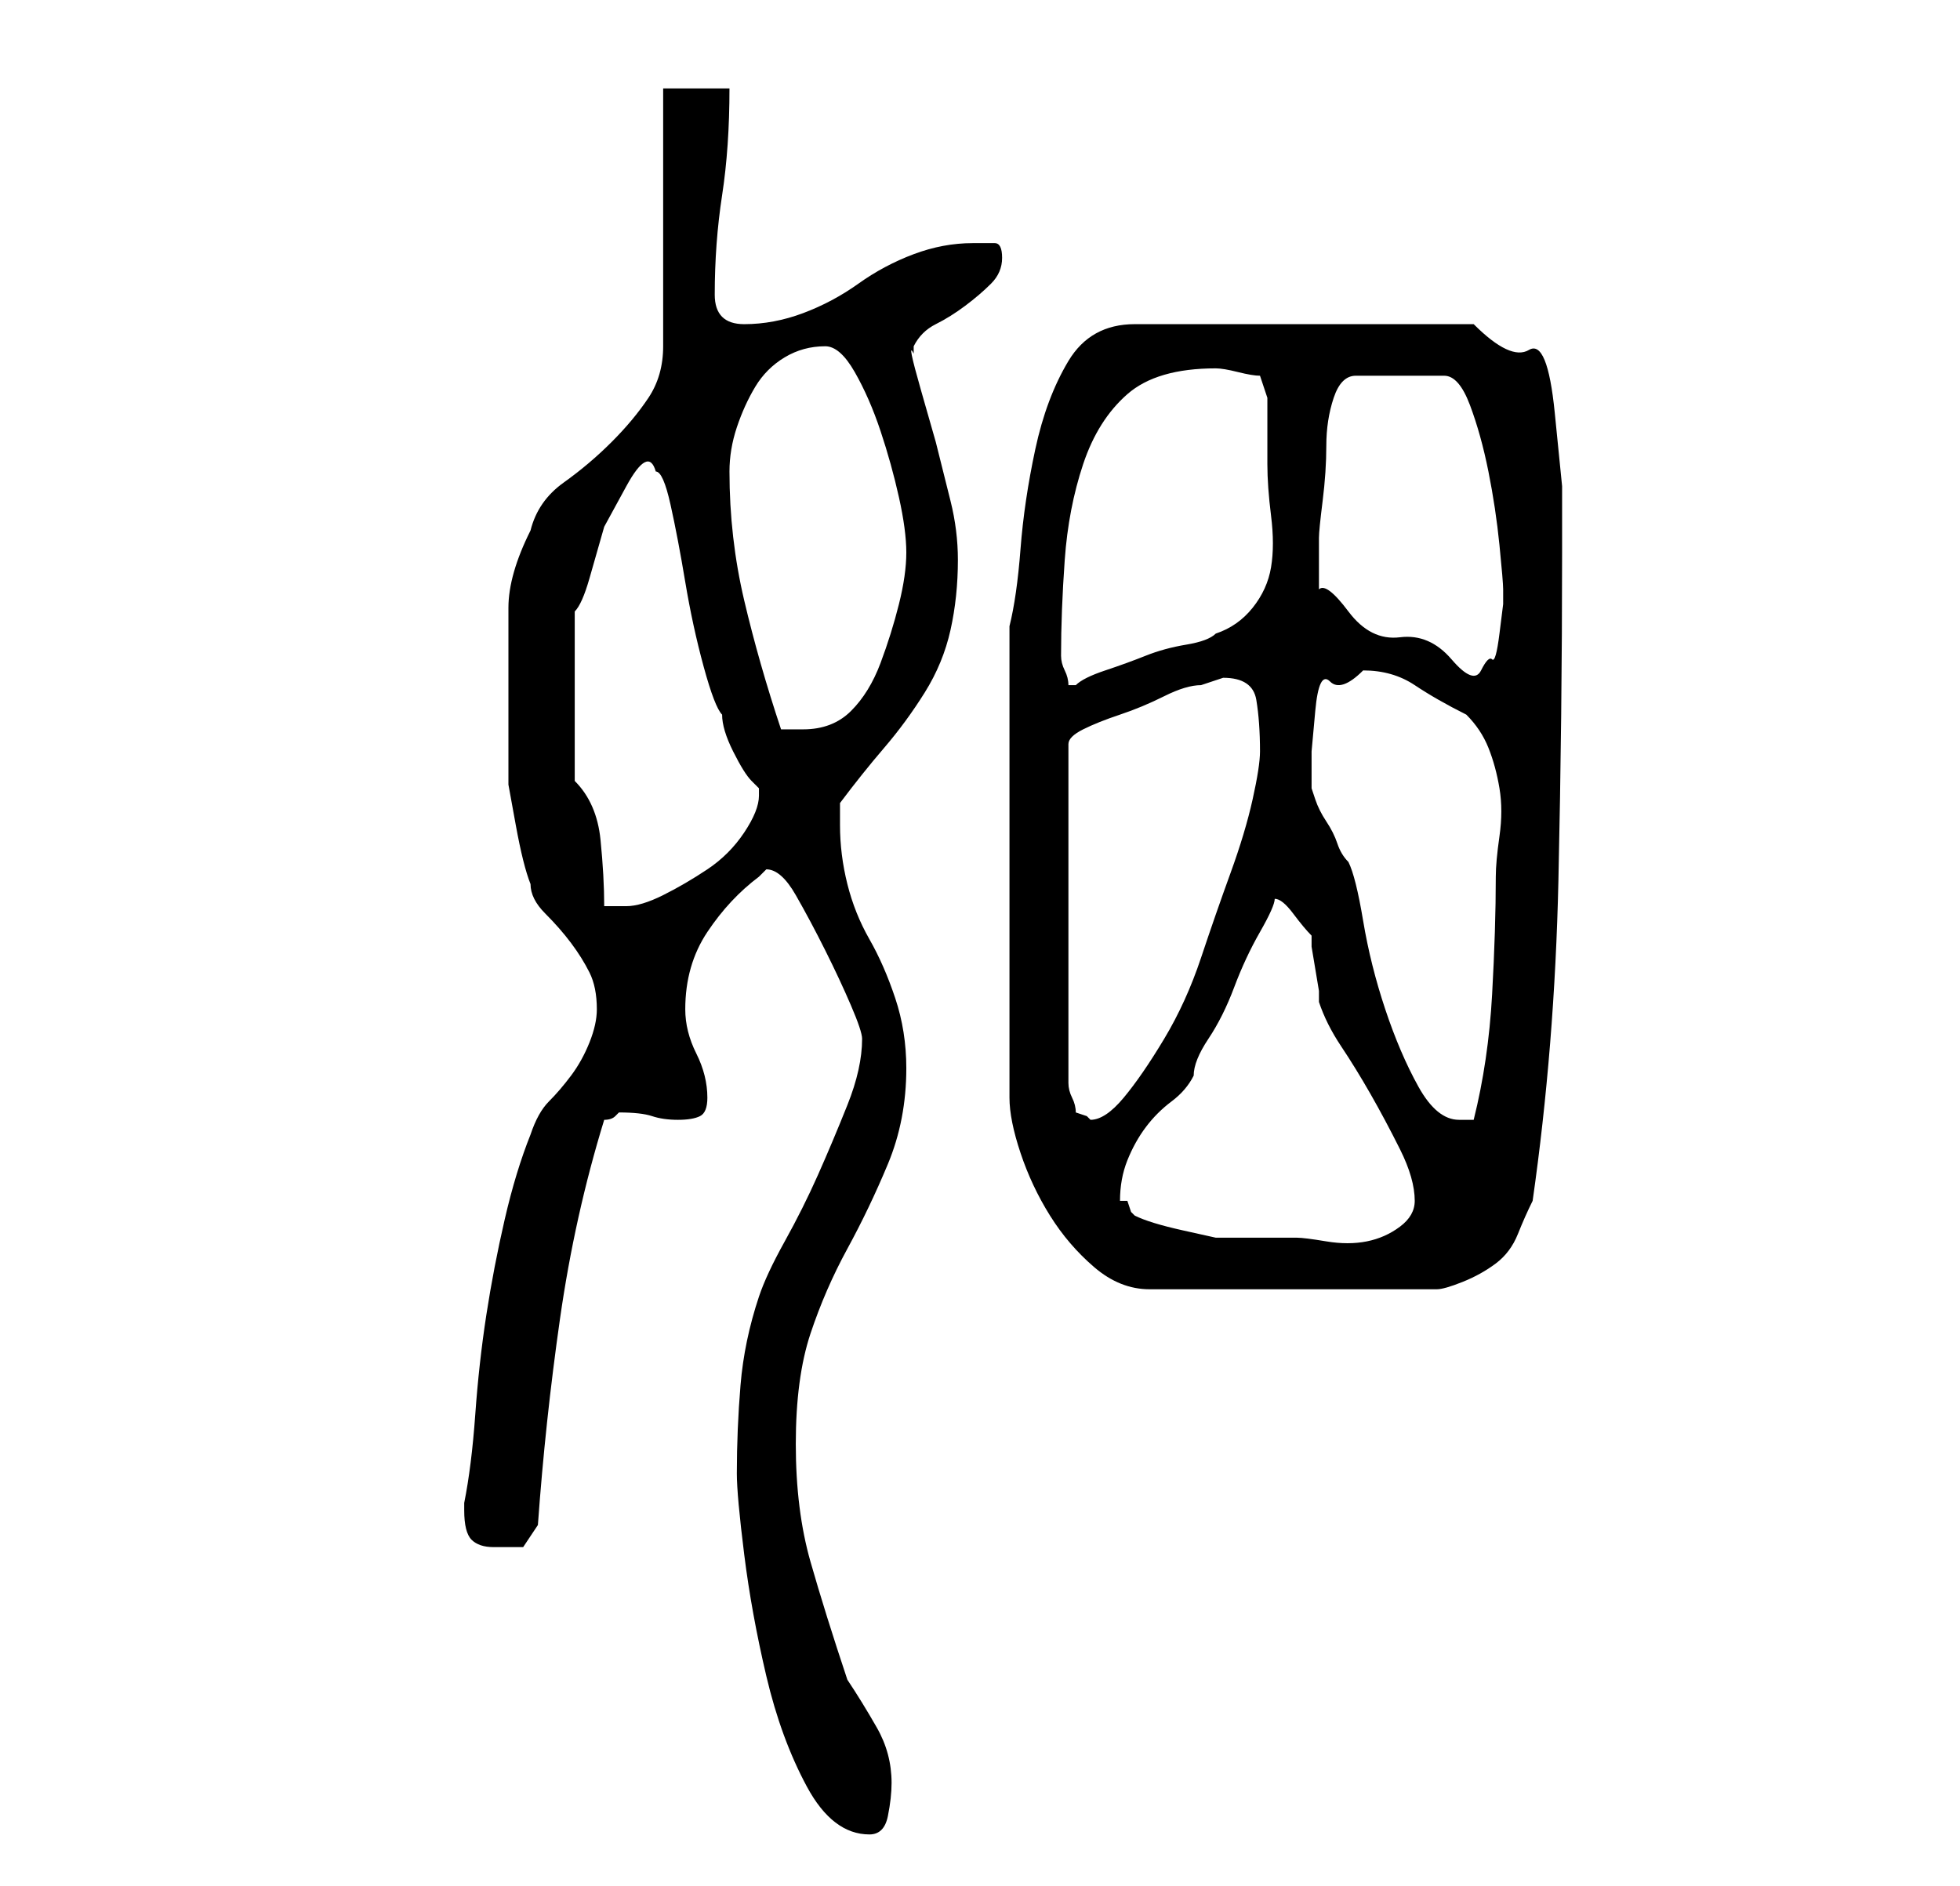 <?xml version="1.0" standalone="no"?>
<!DOCTYPE svg PUBLIC "-//W3C//DTD SVG 1.1//EN" "http://www.w3.org/Graphics/SVG/1.1/DTD/svg11.dtd" >
<svg xmlns="http://www.w3.org/2000/svg" xmlns:xlink="http://www.w3.org/1999/xlink" version="1.1" viewBox="-10 0 266 256">
   <path fill="currentColor"
d="M90 200q0 3 1 11t3 16.5t5.5 15t8.5 6.5q2 0 2.5 -2.5t0.5 -4.5q0 -4 -2 -7.5t-4 -6.5q-3 -9 -5 -16t-2 -16t2 -15t5 -11.5t5.5 -11.5t2.5 -13q0 -5 -1.5 -9.5t-3.5 -8t-3 -7.5t-1 -8v-2v-1q3 -4 6 -7.5t5.5 -7.5t3.5 -8.5t1 -9.5q0 -4 -1 -8l-2 -8t-2 -7t-1 -5v-1
q1 -2 3 -3t4 -2.5t3.5 -3t1.5 -3.5t-1 -2h-3q-4 0 -8 1.5t-7.5 4t-7.5 4t-8 1.5t-4 -4q0 -7 1 -13.5t1 -14.5h-9v35q0 4 -2 7t-5 6t-6.5 5.5t-4.5 6.5q-3 6 -3 10.5v10.5v8v5.5t1 5.5t2 8q0 2 2 4t3.5 4t2.5 4t1 5q0 2 -1 4.5t-2.5 4.5t-3 3.5t-2.5 4.5q-2 5 -3.5 11.5
t-2.5 13t-1.5 13.5t-1.5 12v1q0 3 1 4t3 1h4t2 -3q1 -14 3 -28t6 -27q1 0 1.5 -0.5l0.5 -0.5v0q3 0 4.5 0.5t3.5 0.5t3 -0.5t1 -2.5q0 -3 -1.5 -6t-1.5 -6q0 -6 3 -10.5t7 -7.5l1 -1q2 0 4 3.5t4 7.5t3.5 7.5t1.5 4.5q0 4 -2 9t-4 9.5t-4.5 9t-3.5 7.5q-2 6 -2.5 12t-0.5 12
zM127 149q0 3 1.5 7.5t4 8.5t6 7t7.5 3h39q1 0 3.5 -1t4.5 -2.5t3 -4t2 -4.5q3 -21 3.5 -43.5t0.5 -44.5v-9t-1 -10t-3.5 -8.5t-7.5 -3.5h-46q-6 0 -9 5t-4.5 12t-2 13.5t-1.5 10.5v32v32zM144 165l-0.5 -0.5t-0.5 -1.5h-1q0 -3 1 -5.5t2.5 -4.5t3.5 -3.5t3 -3.5q0 -2 2 -5
t3.5 -7t3.5 -7.5t2 -4.5q1 0 2.5 2t2.5 3v1.5t0.5 3t0.5 3v1.5q1 3 3 6t4 6.5t4 7.5t2 7q0 2 -2 3.5t-4.5 2t-5.5 0t-4 -0.5h-6.5h-4.5t-4.5 -1t-6.5 -2zM156 92q4 0 4.5 3t0.5 7q0 2 -1 6.5t-3 10t-4 11.5t-5 11t-5.5 8t-4.5 3l-0.5 -0.5t-1.5 -0.5q0 -1 -0.5 -2t-0.5 -2
v-46q0 -1 2 -2t5 -2t6 -2.5t5 -1.5l1.5 -0.5zM168 107v-5t0.5 -5.5t2 -4t4.5 -1.5q4 0 7 2t7 4q2 2 3 4.5t1.5 5.5t0 6.5t-0.5 5.5q0 7 -0.5 16t-2.5 17h-1h-1q-3 0 -5.5 -4.5t-4.5 -10.5t-3 -12t-2 -8q-1 -1 -1.5 -2.5t-1.5 -3t-1.5 -3l-0.5 -1.5v0zM68 106v-23
q1 -1 2 -4.5l2 -7t3 -5.5t4 -2q1 0 2 4.5t2 10.5t2.5 11.5t2.5 6.5q0 2 1.5 5t2.5 4l0.5 0.5l0.5 0.5v1q0 2 -2 5t-5 5t-6 3.5t-5 1.5h-3q0 -4 -0.5 -9t-3.5 -8zM89 64q0 -3 1 -6t2.5 -5.5t4 -4t5.5 -1.5q2 0 4 3.5t3.5 8t2.5 9t1 7.5t-1 7t-2.5 8t-4 6.5t-6.5 2.5h-2h-1
q-3 -9 -5 -17.5t-2 -17.5zM134 89q0 -6 0.5 -13t2.5 -13t6 -9.5t12 -3.5q1 0 3 0.5t3 0.5l1 3v4v5q0 3 0.5 7t0 7t-2.5 5.5t-5 3.5q-1 1 -4 1.5t-5.5 1.5t-5.5 2t-4 2v0h-1q0 -1 -0.5 -2t-0.5 -2zM169 80v-7q0 -1 0.5 -5t0.5 -7.5t1 -6.5t3 -3h12q2 0 3.5 4t2.5 9t1.5 10
t0.5 6v2t-0.5 4t-1 3.5t-1.5 1.5t-4 -1.5t-7 -3t-7 -3.5t-4 -3z" />
</svg>
